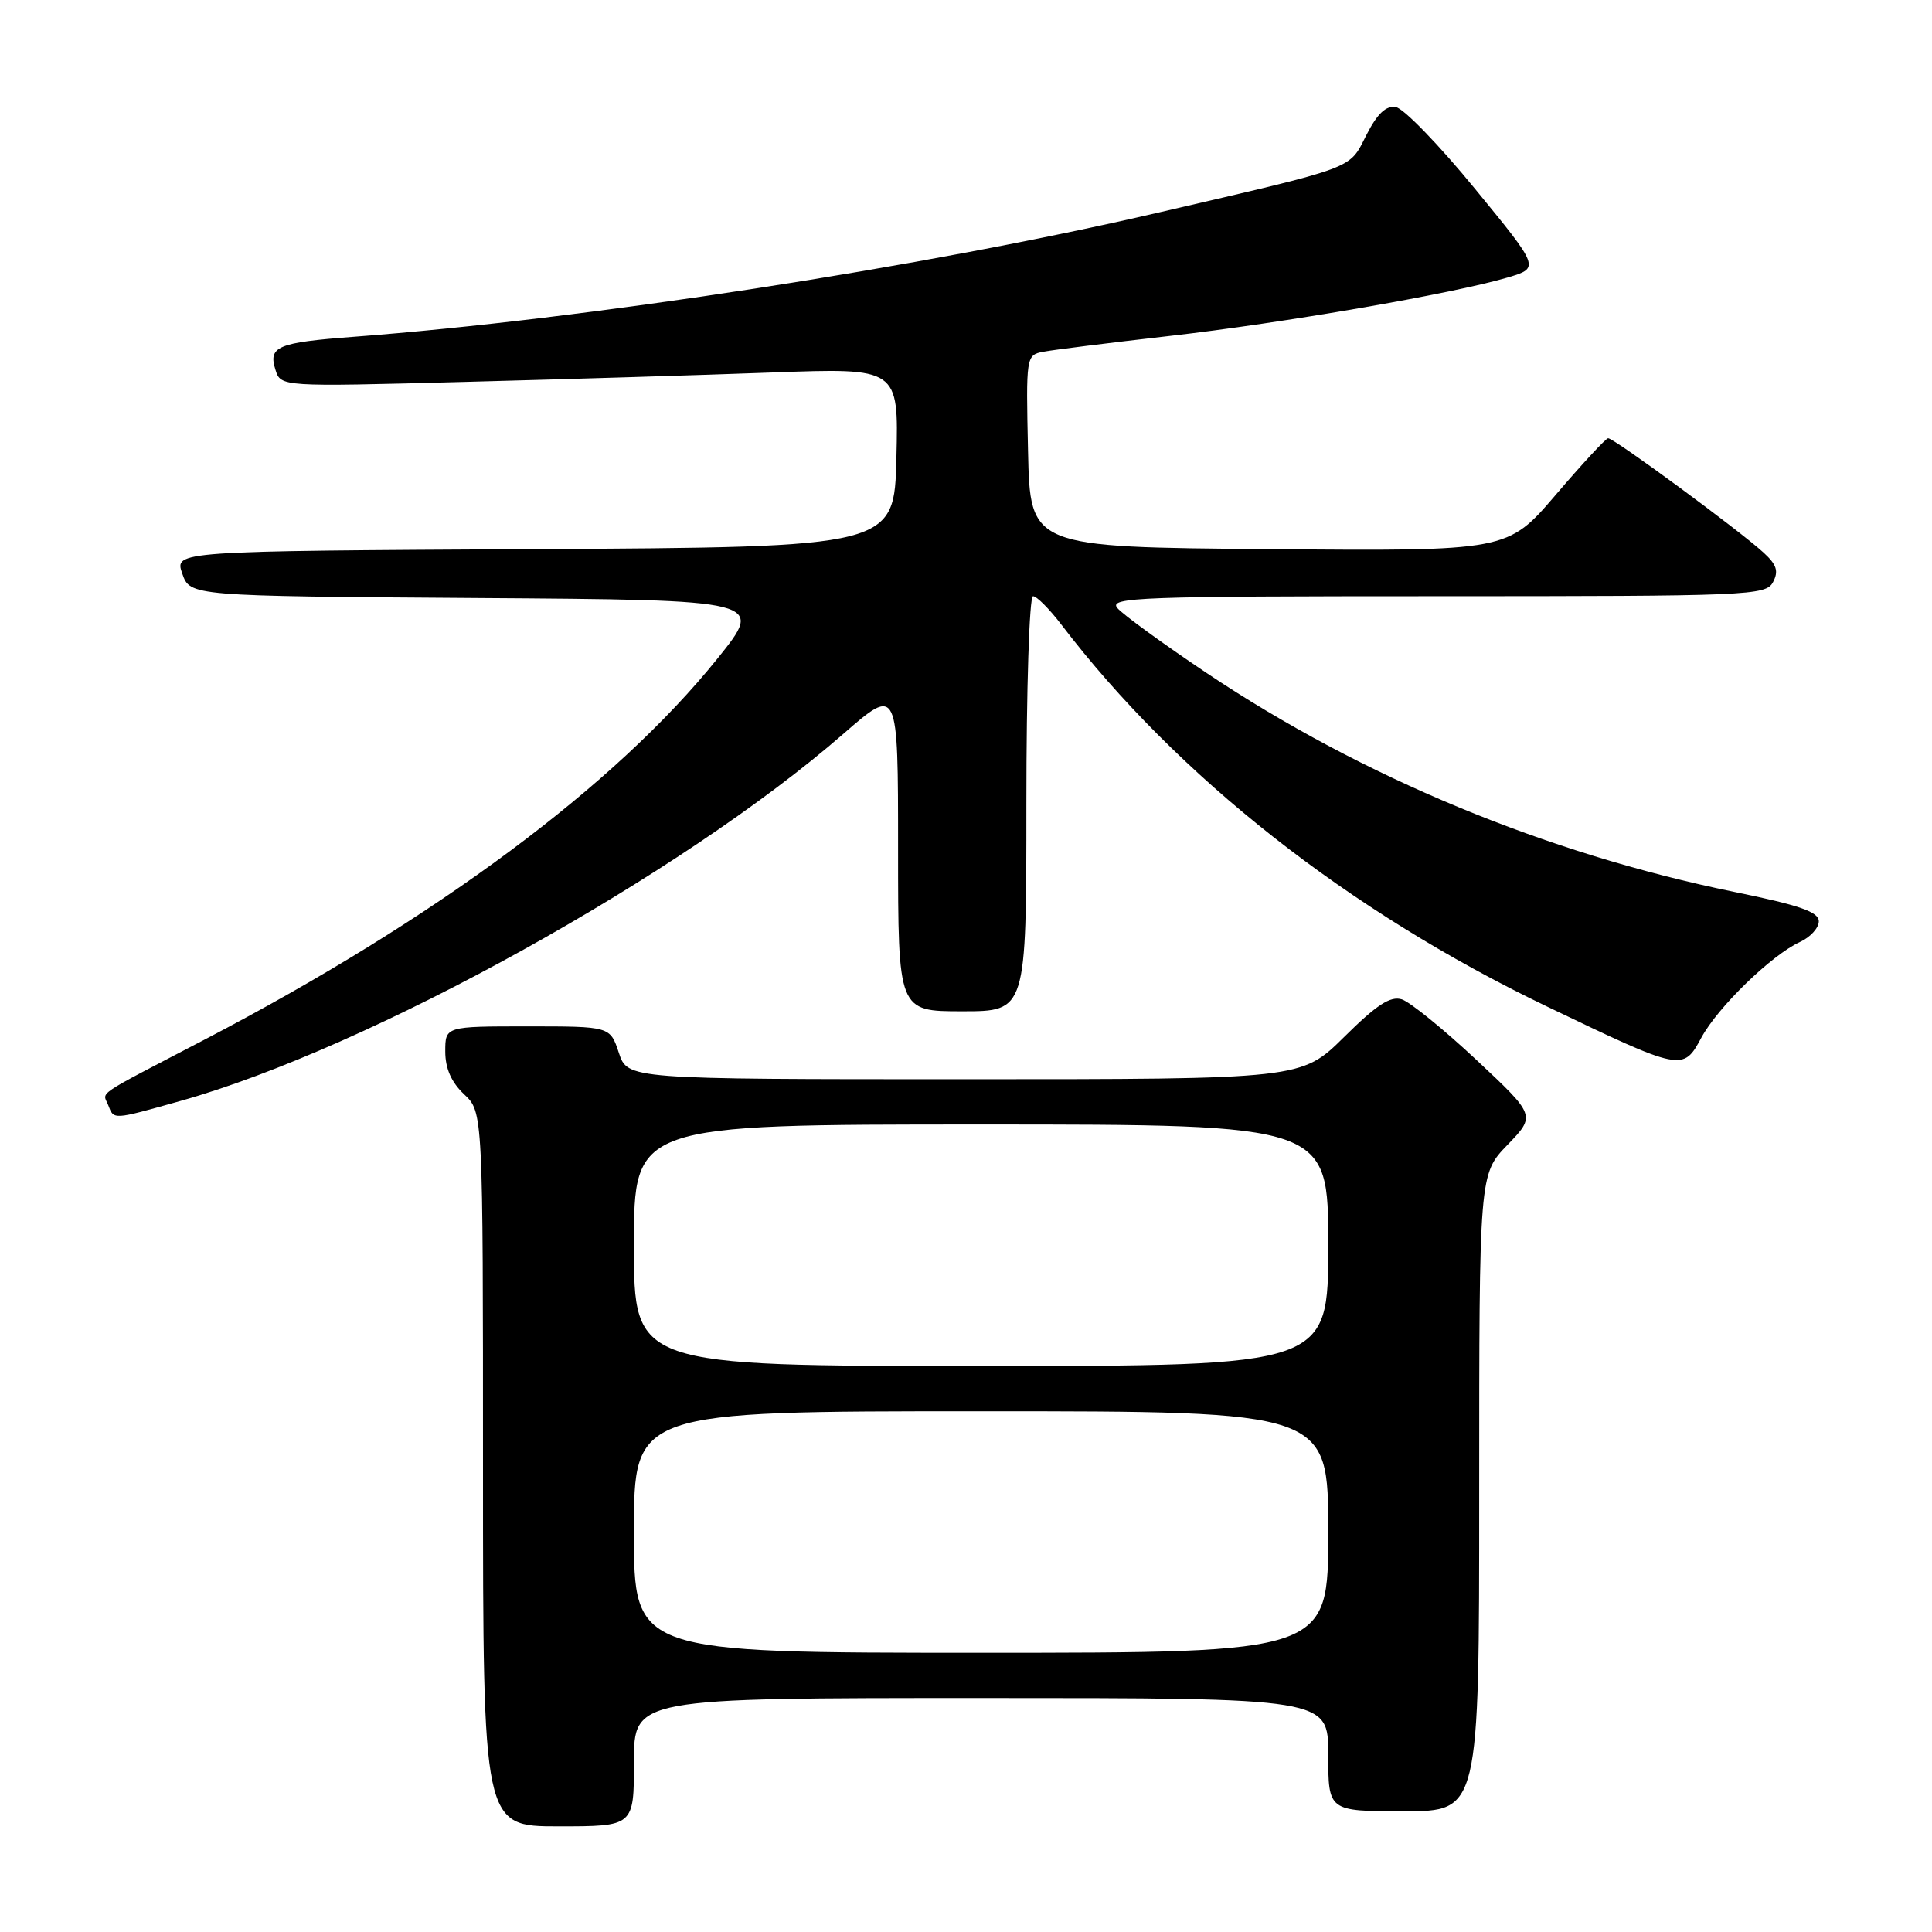<?xml version="1.0" encoding="UTF-8" standalone="no"?>
<!DOCTYPE svg PUBLIC "-//W3C//DTD SVG 1.1//EN" "http://www.w3.org/Graphics/SVG/1.1/DTD/svg11.dtd" >
<svg xmlns="http://www.w3.org/2000/svg" xmlns:xlink="http://www.w3.org/1999/xlink" version="1.1" viewBox="0 0 256 256">
 <g >
 <path fill="currentColor"
d=" M 84.00 233.50 C 84.00 225.00 84.00 225.00 130.00 225.00 C 176.00 225.00 176.00 225.00 176.00 232.50 C 176.00 240.00 176.00 240.00 186.00 240.00 C 196.00 240.00 196.00 240.00 196.00 197.79 C 196.00 155.58 196.00 155.58 199.75 151.70 C 203.50 147.81 203.50 147.81 195.62 140.43 C 191.28 136.37 186.84 132.77 185.75 132.42 C 184.24 131.94 182.41 133.14 178.11 137.40 C 172.44 143.00 172.44 143.00 127.80 143.00 C 83.16 143.00 83.16 143.00 82.00 139.50 C 80.84 136.00 80.84 136.00 69.92 136.00 C 59.00 136.00 59.00 136.00 59.00 139.33 C 59.00 141.58 59.81 143.41 61.50 145.00 C 64.00 147.35 64.00 147.35 64.00 194.67 C 64.00 242.00 64.00 242.00 74.00 242.00 C 84.00 242.00 84.00 242.00 84.00 233.50 Z  M 23.91 145.88 C 48.92 138.87 90.21 116.00 111.75 97.24 C 119.00 90.93 119.00 90.93 119.00 112.46 C 119.00 134.00 119.00 134.00 127.50 134.00 C 136.00 134.00 136.00 134.00 136.00 106.50 C 136.00 91.30 136.39 79.00 136.88 79.00 C 137.37 79.00 139.04 80.68 140.61 82.73 C 156.00 102.91 178.65 120.73 205.01 133.38 C 222.87 141.95 223.02 141.98 225.43 137.51 C 227.61 133.46 234.75 126.53 238.50 124.82 C 239.88 124.19 241.00 122.96 241.00 122.08 C 241.00 120.83 238.46 119.95 229.78 118.18 C 204.89 113.09 180.48 102.96 159.92 89.20 C 154.10 85.30 148.76 81.41 148.05 80.56 C 146.88 79.15 151.01 79.00 190.34 79.00 C 231.83 79.00 233.98 78.91 234.93 77.14 C 235.70 75.69 235.43 74.83 233.71 73.25 C 230.50 70.29 213.77 57.99 213.08 58.07 C 212.76 58.10 209.63 61.49 206.13 65.58 C 199.75 73.03 199.75 73.03 168.13 72.76 C 136.50 72.50 136.50 72.50 136.22 59.78 C 135.94 47.23 135.97 47.05 138.22 46.61 C 139.47 46.37 146.96 45.43 154.86 44.53 C 169.95 42.82 192.54 38.91 199.77 36.77 C 204.04 35.50 204.04 35.50 195.43 25.00 C 190.70 19.22 185.99 14.36 184.96 14.19 C 183.65 13.97 182.50 15.05 181.05 17.90 C 178.71 22.49 179.99 22.01 153.57 28.15 C 122.47 35.38 77.64 42.30 46.83 44.63 C 36.74 45.39 35.52 45.91 36.50 49.00 C 37.21 51.25 37.21 51.25 61.36 50.61 C 74.64 50.26 93.05 49.70 102.28 49.36 C 119.07 48.74 119.07 48.74 118.78 60.62 C 118.50 72.50 118.50 72.50 70.81 72.76 C 23.11 73.02 23.11 73.02 24.15 76.00 C 25.19 78.98 25.19 78.98 63.25 79.24 C 101.31 79.50 101.31 79.50 95.07 87.26 C 81.53 104.09 57.79 121.73 27.21 137.70 C 12.17 145.55 13.62 144.56 14.35 146.46 C 15.09 148.40 14.91 148.41 23.91 145.88 Z  M 84.00 203.00 C 84.00 187.00 84.00 187.00 130.00 187.00 C 176.00 187.00 176.00 187.00 176.00 203.00 C 176.00 219.00 176.00 219.00 130.00 219.00 C 84.00 219.00 84.00 219.00 84.00 203.00 Z  M 84.00 165.00 C 84.00 149.00 84.00 149.00 130.00 149.00 C 176.00 149.00 176.00 149.00 176.00 165.00 C 176.00 181.00 176.00 181.00 130.00 181.00 C 84.00 181.00 84.00 181.00 84.00 165.00 Z "/>
</g>
</svg>